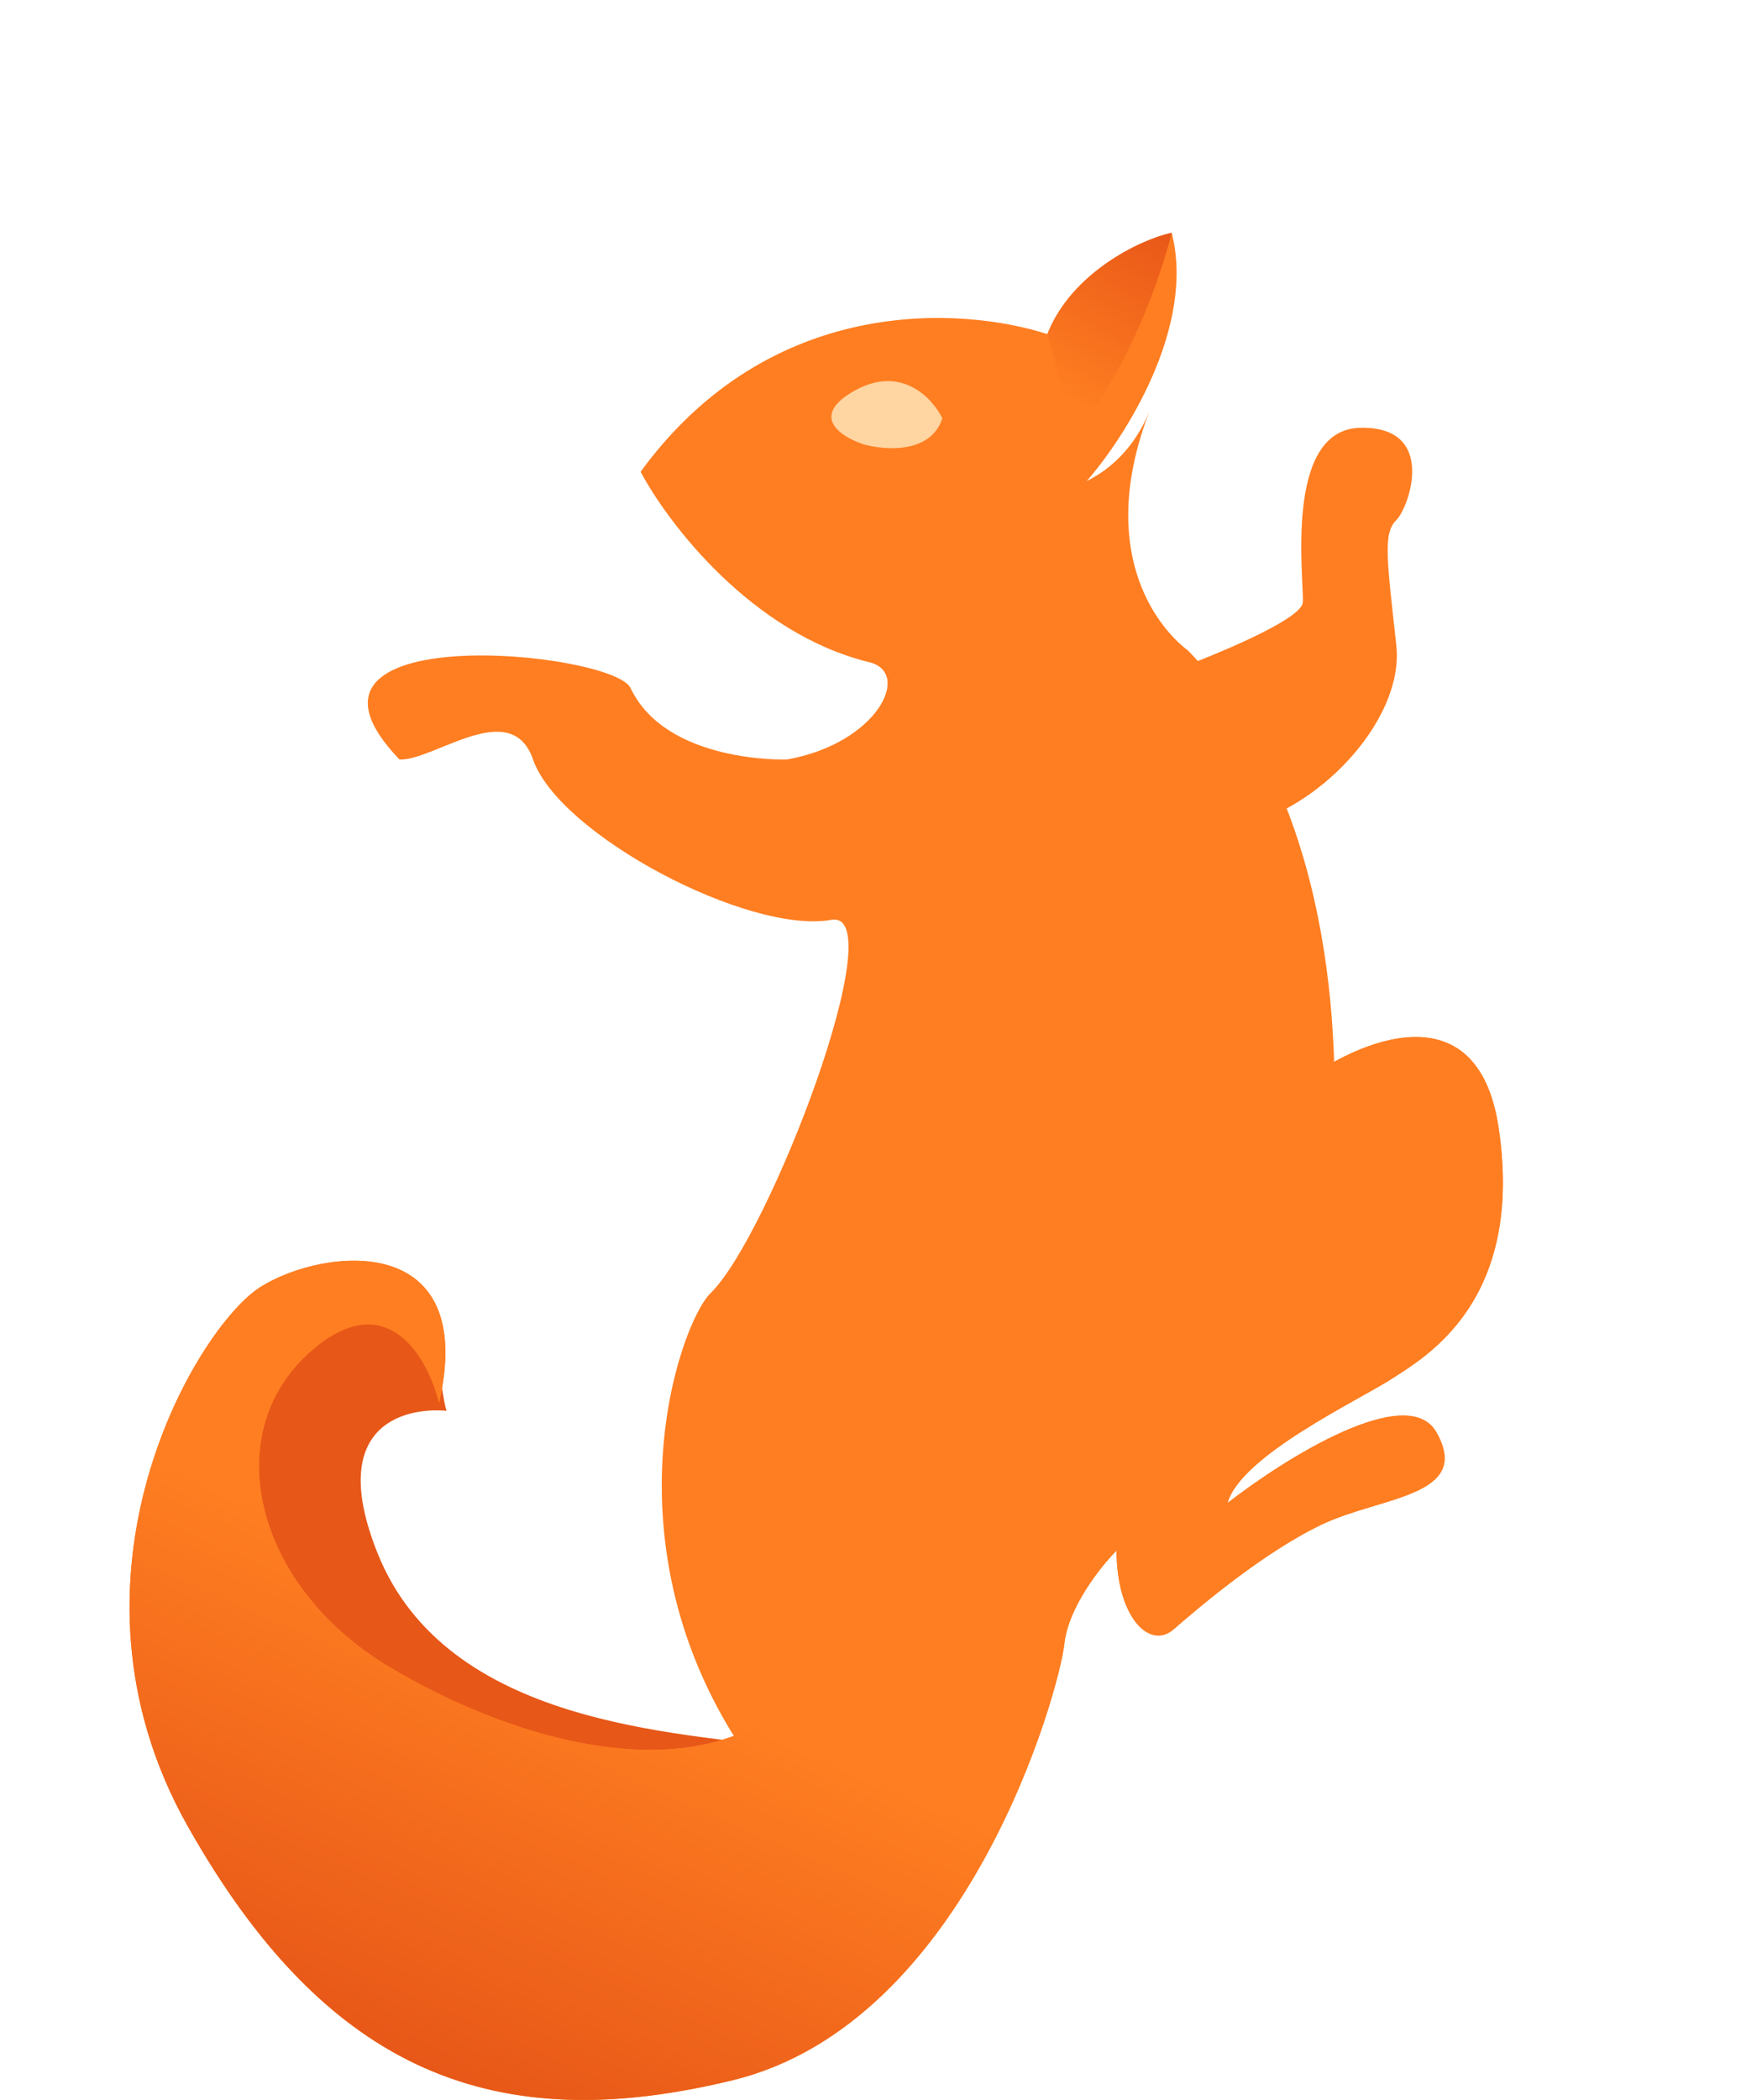 <svg width="136" height="162" fill="none" xmlns="http://www.w3.org/2000/svg"><path d="M29.139 119.813c-3.86-9.647 1.776-11.269 5.33-10.981-.62-1.851-.248-6.317-3.719-7.403-4.338-1.357-9.357.588-10.908 4.688-3.595 9.5-.992 12.708 0 17.89.991 5.182 15.247 12.462 28.139 14.559 10.313 1.678 13.14-1.933 13.015-3.701-8.677-1.234-26.527-1.728-31.857-15.052z" fill="#E75718"/><path d="M100.555 46.479c-.101 1.322-6.882 4.11-10.26 5.34-1.984 3.39-4.509 10.527 1.267 11.95 7.22 1.78 16.973-7.12 16.213-13.985-.76-6.865-1.013-8.645 0-9.662 1.014-1.017 3.167-7.247-2.786-7.12-5.954.127-4.307 11.824-4.434 13.477z" fill="#FF7E21"/><path d="M49.445 36.395C59.463 22.665 74.227 23.65 80.84 25.774c1.862-4.733 7.16-7.288 9.596-7.818C92.3 25.19 86.84 33.74 83.878 37.11c2.926-1.447 4.227-3.935 4.794-5.253-4.014 10.575.542 16.464 3.04 18.342 20.455 21.102 6.894 66.657 6.894 53.077l-40.237 33.195c-12.196-16.597-5.948-34.355-3.52-36.715 4.526-4.401 14.177-29.66 9.304-28.794-6.365 1.131-20.993-6.56-23.01-12.37-1.693-4.876-7.67.12-10.31 0C20.27 47.574 47.3 50.199 48.669 53.08c2.775 5.84 12.062 5.512 12.062 5.512 6.946-1.217 9.704-6.69 6.366-7.505-9.061-2.21-15.543-10.716-17.652-14.692z" fill="#FF7E21"/><path d="M115.667 86.981c-1.613-10.726-10.837-6.746-15.247-3.415-9.87 11.342-31.073 36.202-36.92 44.905-7.309 10.878-23.438 6.198-33.644 0-10.207-6.198-13.105-17.962-5.797-24.287 5.847-5.06 8.99.591 9.83 4.048 3.023-13.282-8.821-12.017-13.736-8.98-4.914 3.035-16.507 22.388-5.67 41.615 10.837 19.227 23.941 24.033 42.086 19.606s25.202-30.105 25.58-33.647c.302-2.833 2.814-5.987 4.032-7.21 0 5.06 2.52 7.716 4.41 6.072 1.89-1.645 6.93-5.945 11.467-8.096 4.536-2.15 11.593-2.15 8.821-7.083-2.218-3.947-11.677 1.982-16.13 5.439 1.009-3.668 10.207-7.969 12.727-9.613 2.52-1.645 10.207-5.945 8.191-19.354z" fill="#FF7E21"/><path d="M115.667 86.981c-1.613-10.726-10.837-6.746-15.247-3.415-9.87 11.342-31.073 36.202-36.92 44.905-7.309 10.878-23.438 6.198-33.644 0-10.207-6.198-13.105-17.962-5.797-24.287 5.847-5.06 8.99.591 9.83 4.048 3.023-13.282-8.821-12.017-13.736-8.98-4.914 3.035-16.507 22.388-5.67 41.615 10.837 19.227 23.941 24.033 42.086 19.606s25.202-30.105 25.58-33.647c.302-2.833 2.814-5.987 4.032-7.21 0 5.06 2.52 7.716 4.41 6.072 1.89-1.645 6.93-5.945 11.467-8.096 4.536-2.15 11.593-2.15 8.821-7.083-2.218-3.947-11.677 1.982-16.13 5.439 1.009-3.668 10.207-7.969 12.727-9.613 2.52-1.645 10.207-5.945 8.191-19.354z" fill="url(#paint0_linear_1_962)"/><path d="M80.842 25.774c1.862-4.733 7.16-7.288 9.595-7.818-.841 3.386-3.534 11.201-7.57 15.375l-2.025-7.557z" fill="url(#paint1_linear_1_962)"/><path d="M65.992 30.122c3.59-1.993 5.99.603 6.743 2.15-.886 2.742-4.43 2.476-6.091 2.001-1.714-.554-4.242-2.159-.653-4.152z" fill="#FFD5A1"/><defs><linearGradient id="paint0_linear_1_962" x1="62.996" y1="135.301" x2="48.933" y2="167.075" gradientUnits="userSpaceOnUse"><stop stop-color="#FF7E21"/><stop offset="1" stop-color="#E75718"/></linearGradient><linearGradient id="paint1_linear_1_962" x1="90.407" y1="17.939" x2="80.662" y2="34.817" gradientUnits="userSpaceOnUse"><stop stop-color="#E85718"/><stop offset=".776" stop-color="#FF7E21"/></linearGradient></defs></svg>